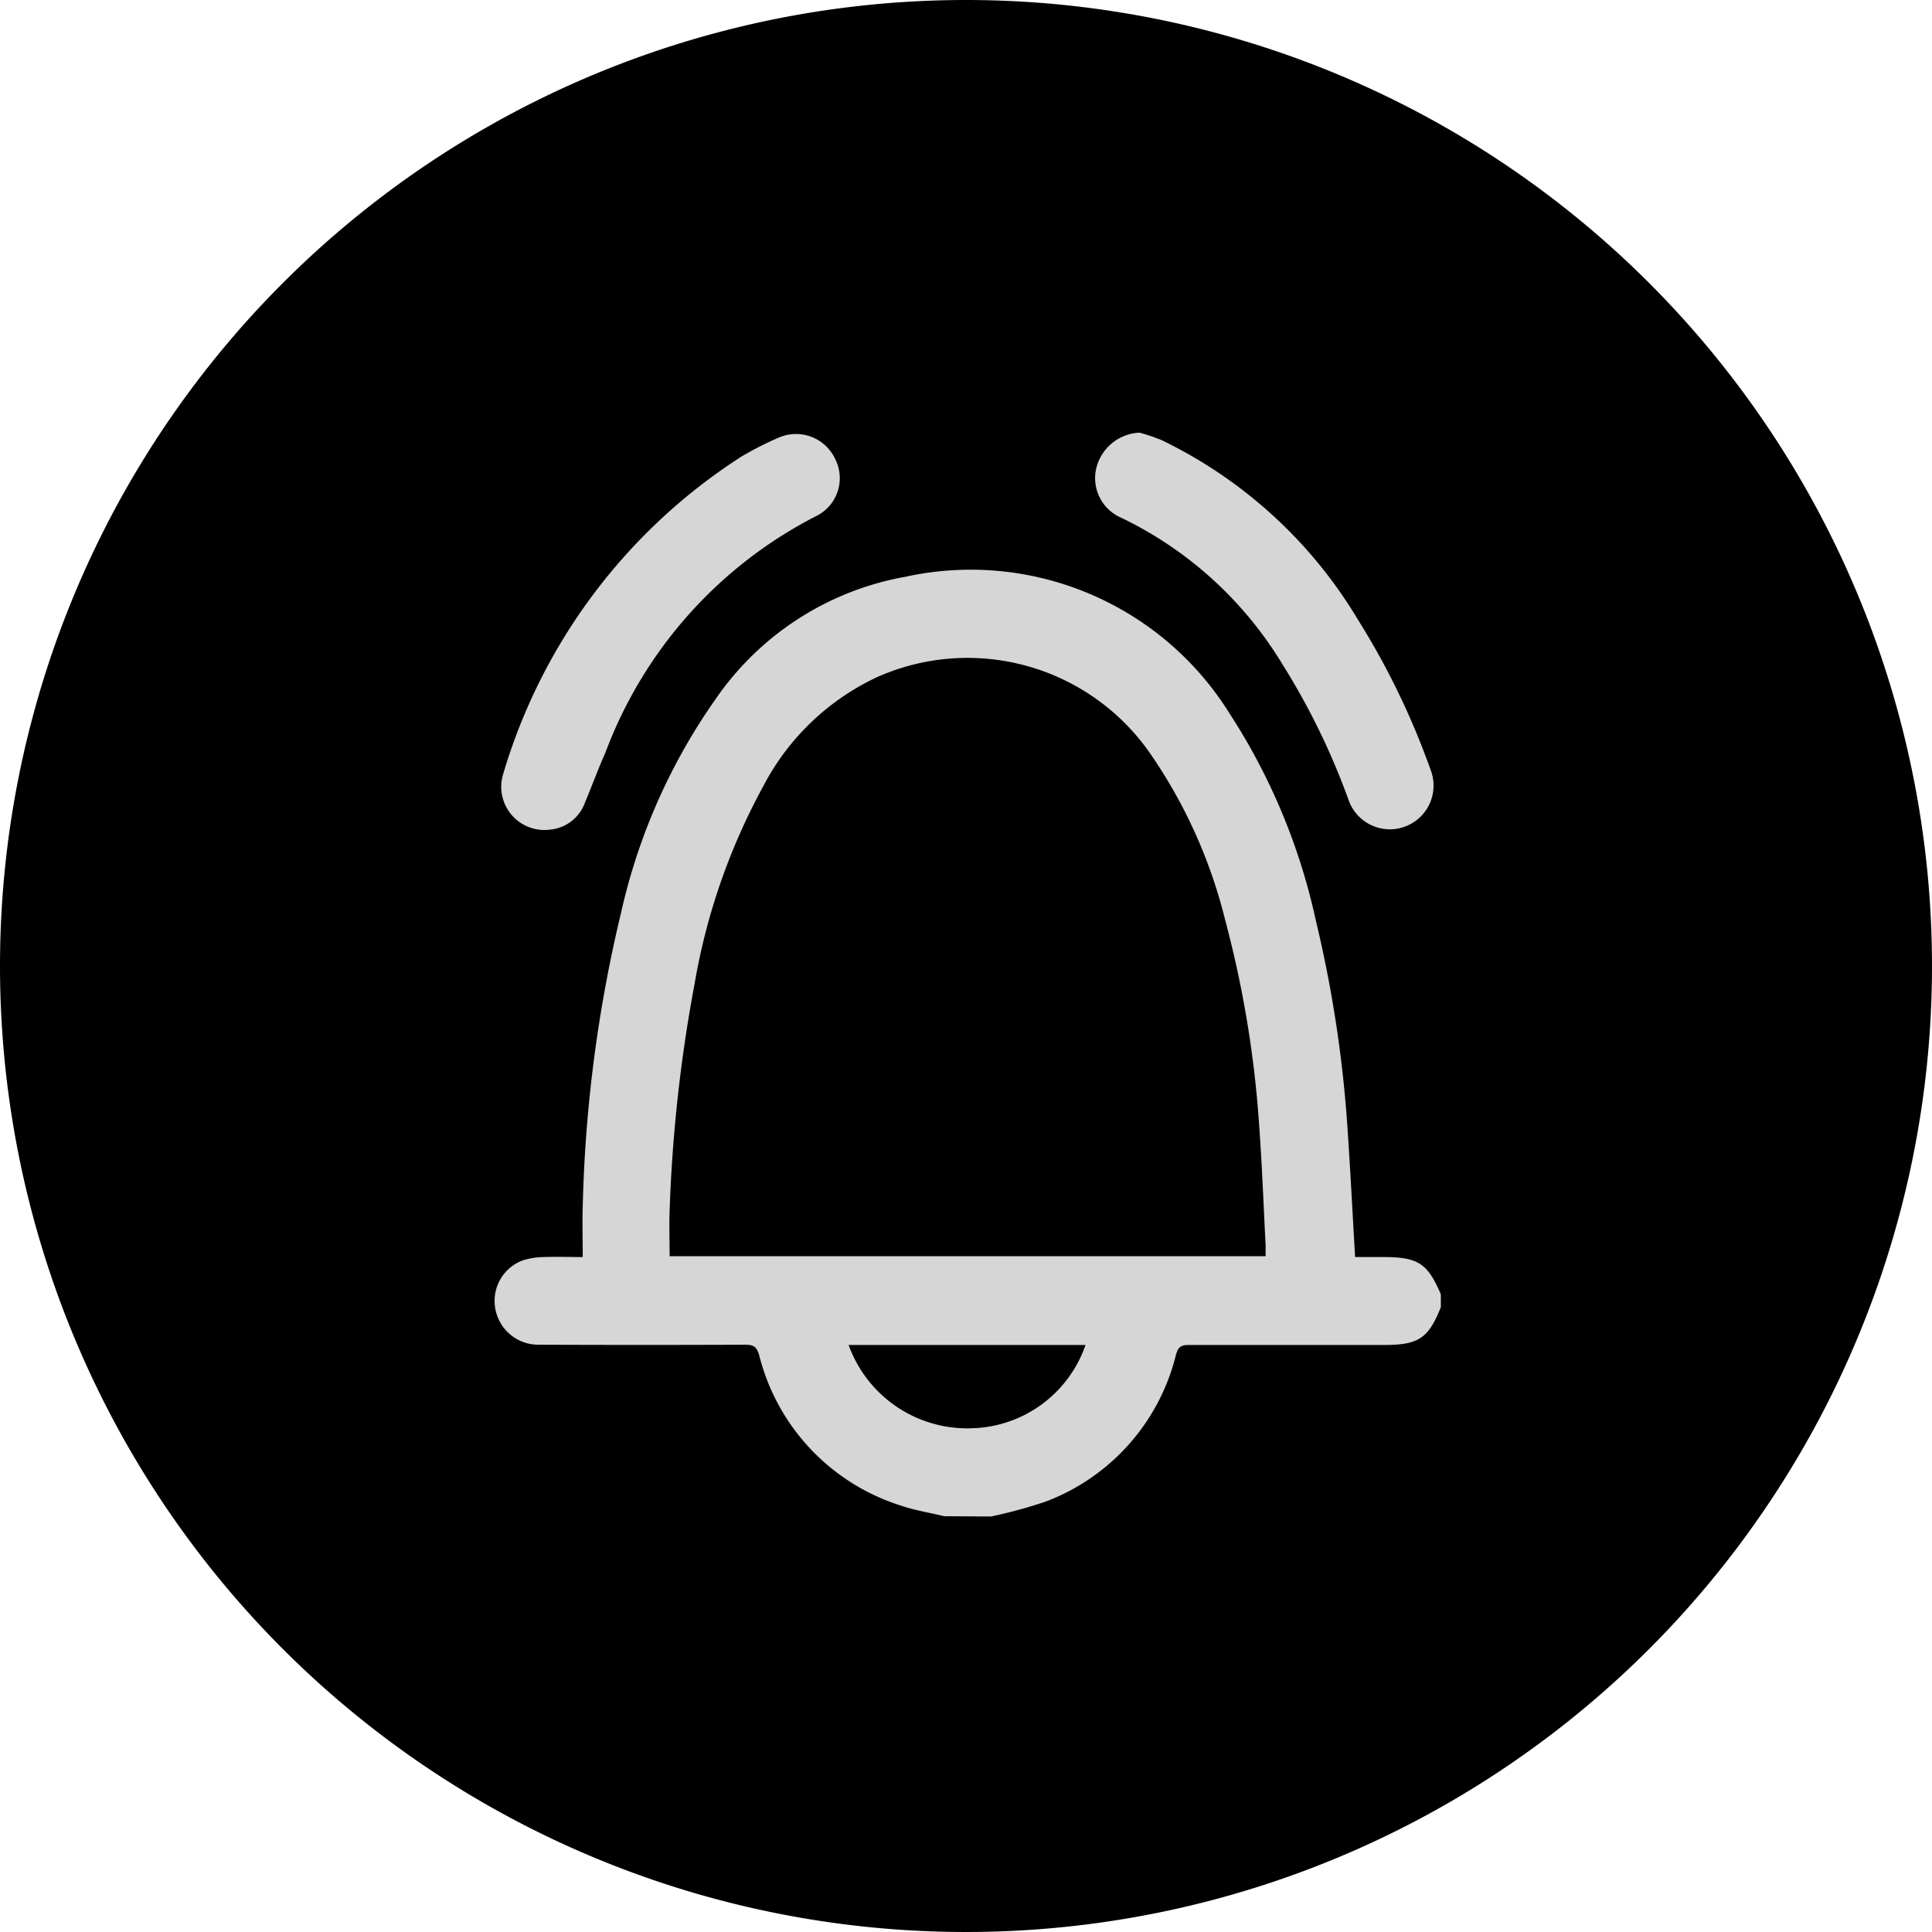 <svg xmlns="http://www.w3.org/2000/svg" width="37" height="37" viewBox="0 0 37 37">
  <g id="Group_145911" data-name="Group 145911" transform="translate(-441 -206)">
    <path id="Path_167322" data-name="Path 167322" d="M18.5,0A18.5,18.5,0,1,1,0,18.5,18.5,18.5,0,0,1,18.5,0Z" transform="translate(441 206)"/>
    <g id="RgTp0J.tif" transform="translate(450.47 214.286)">
      <g id="Group_145910" data-name="Group 145910" transform="translate(0 0)">
        <path id="Path_159387" data-name="Path 159387" d="M722.726,223.325c-.273-.066-.554-.111-.818-.2a4.054,4.054,0,0,1-2.724-2.884c-.049-.173-.119-.2-.273-.2q-1.973.008-3.945,0a.837.837,0,0,1-.841-.726.826.826,0,0,1,.542-.893,1.406,1.406,0,0,1,.4-.06c.227-.009.455,0,.738,0,0-.334-.01-.649,0-.964a26.676,26.676,0,0,1,.736-5.639,11.442,11.442,0,0,1,1.813-4.089,5.6,5.6,0,0,1,3.63-2.336,5.839,5.839,0,0,1,6.213,2.625,11.9,11.9,0,0,1,1.65,3.968,23.744,23.744,0,0,1,.611,4.07c.052.779.092,1.559.139,2.365h.535c.671,0,.852.117,1.107.715v.243c-.239.6-.424.726-1.094.726-1.246,0-2.492,0-3.738,0-.146,0-.2.04-.241.188a4.037,4.037,0,0,1-2.5,2.813,9.276,9.276,0,0,1-1.043.284Zm-5.257-4.979h11.414c0-.079,0-.145,0-.211-.04-.767-.068-1.535-.124-2.3a20.537,20.537,0,0,0-.653-3.937,9.686,9.686,0,0,0-1.413-3.15,4.257,4.257,0,0,0-5.249-1.493,4.7,4.7,0,0,0-2.181,2.089,12.155,12.155,0,0,0-1.314,3.775,28.746,28.746,0,0,0-.479,4.334C717.458,217.745,717.469,218.04,717.469,218.346Zm3.428,1.7a2.415,2.415,0,0,0,2.354,1.595,2.368,2.368,0,0,0,2.183-1.595Z" transform="translate(-714.115 -202.574)" fill="#d6d6d6"/>
        <path id="Path_159388" data-name="Path 159388" d="M717.923,148.134a.827.827,0,0,1-.9-1.037,10.893,10.893,0,0,1,4.576-6.111,6.352,6.352,0,0,1,.7-.356.828.828,0,0,1,1.092.408.809.809,0,0,1-.366,1.091,8.382,8.382,0,0,0-4.035,4.528c-.14.313-.257.636-.39.952A.788.788,0,0,1,717.923,148.134Z" transform="translate(-716.865 -140.531)" fill="#d6d6d6"/>
        <path id="Path_159389" data-name="Path 159389" d="M998.612,139.908a4,4,0,0,1,.415.14,8.87,8.87,0,0,1,3.767,3.443,14.613,14.613,0,0,1,1.388,2.867.837.837,0,1,1-1.567.588,13.584,13.584,0,0,0-1.272-2.609,7.307,7.307,0,0,0-3.084-2.8.824.824,0,0,1-.471-.971A.892.892,0,0,1,998.612,139.908Z" transform="translate(-986.257 -139.908)" fill="#d6d6d6"/>
      </g>
    </g>
  </g>
</svg>
